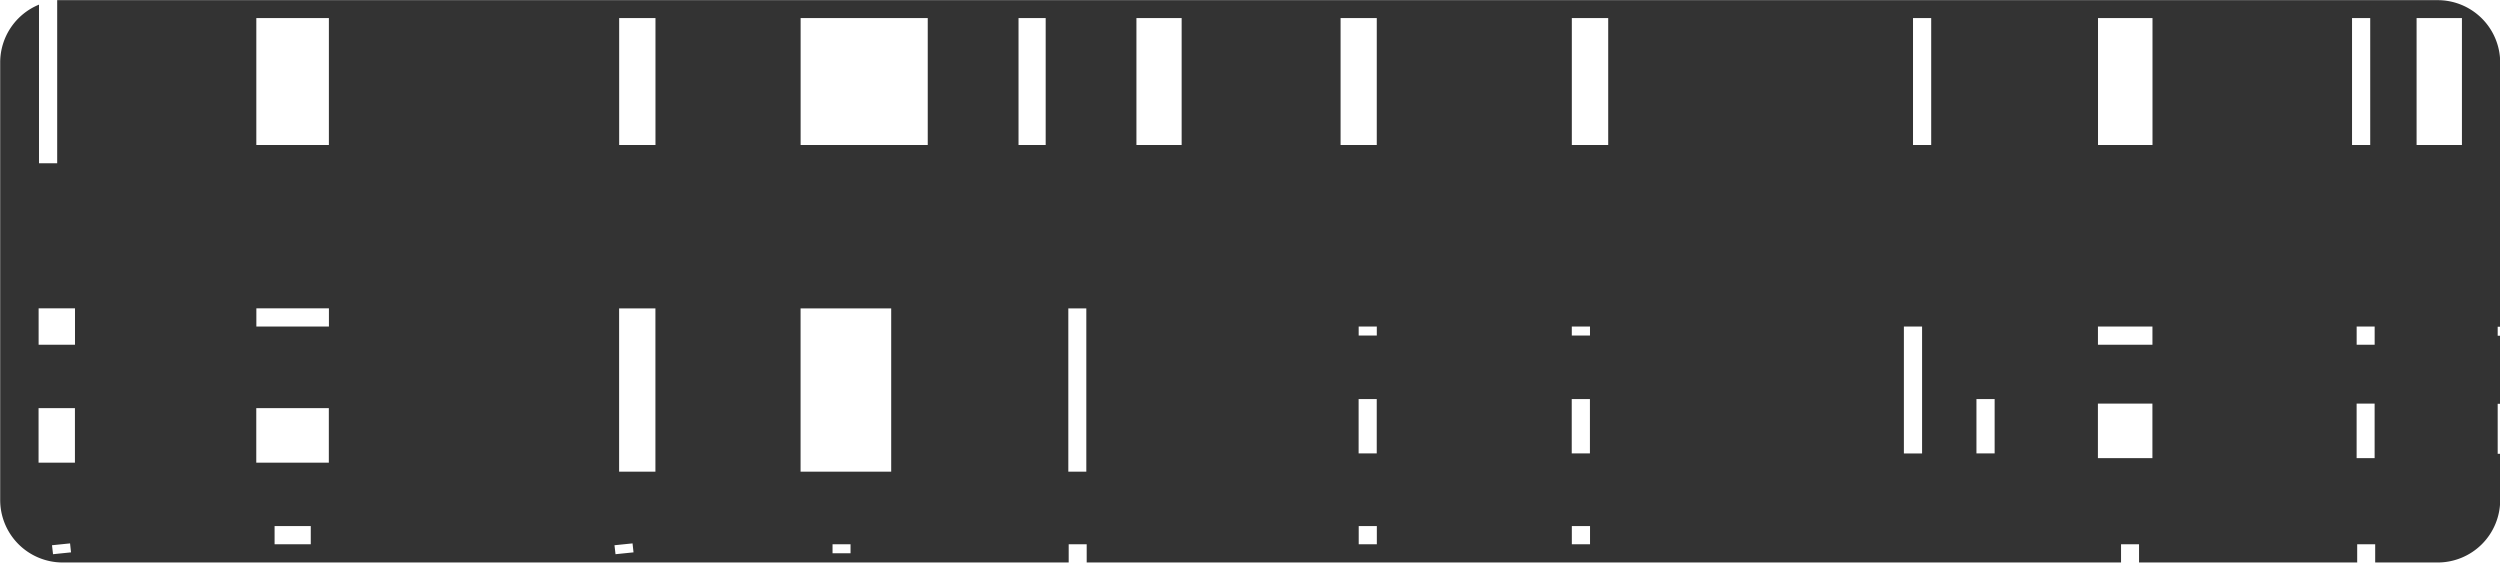 <svg xmlns="http://www.w3.org/2000/svg" width="80.002" height="18.002" viewBox="0 0 80.002 18.002"><defs><style>.a{fill:#333;}</style></defs><path class="a" d="M21260.986,16592h0l-6.971,0v-.582h-.576v.582h-33.1v-.582h-.576v.582h-32.193a2,2,0,0,1-2-2v-14a2,2,0,0,1,1.242-1.852v5.076h.582v-5.219l.057,0c.039,0,.08,0,.121,0h76a2,2,0,0,1,2,2v8.451h-.08v.287h.08v2.178h-.08v1.6h.08V16590a2,2,0,0,1-2,2h-2v-.582h-.576v.584Zm-55.18-.611v0l-.578.059.033.287.576-.059-.031-.287Zm-18,0v0l-.578.059.033.287.576-.059-.031-.287Zm24.4.025v.291h.576v-.289h-.576Zm23.658-.582v.584h.582v-.582h-.582Zm-6.82,0v.584h.58v-.582h-.58Zm-34.693,0v.584h1.158v-.582h-1.158Zm25.4-6.965v5.227h.576v-5.225h-.576Zm-8.568,0v5.227h2.9v-5.225h-2.9Zm-5.807,0v5.227h1.162v-5.225h-1.162Zm-11.611,3.191v1.748h2.322v-1.746h-2.322Zm-6.967,0v1.748h1.164v-1.746h-1.164Zm74.18-.145v1.748h.576v-1.746h-.576Zm-8.279,0v1.748h1.744v-1.746h-1.744Zm-3.887-.145v1.742h.582v-1.74h-.582Zm-2.322-2.32v4.063h.582v-4.061h-.582Zm-10.629,2.32v1.742h.582v-1.74h-.582Zm-6.82,0v1.742h.58v-1.74h-.58Zm31.938-2.32v.584h.576v-.582h-.576Zm-8.279,0v.584h1.744v-.582h-1.744Zm-65.9-.582v1.166h1.164v-1.164h-1.164Zm49.063.582v.289h.582v-.287h-.582Zm-6.82,0v.289h.58v-.287h-.58Zm-35.275-.582v.584h2.322v-.582h-2.322Zm69.129-9.289v4.064h1.451v-4.062h-1.451Zm-2.066,0v4.064h.582v-4.062h-.582Zm-8.129,0v4.064h1.744v-4.062h-1.744Zm-5.92,0v4.064h.582v-4.062h-.582Zm-10.918,0v4.064h1.164v-4.062h-1.164Zm-7.4,0v4.064h1.158v-4.062h-1.158Zm-6.533,0v4.064h1.447v-4.062h-1.447Zm-3.773,0v4.064h.869v-4.062h-.869Zm-6.973,0v4.064h4.068v-4.062h-4.068Zm-5.807,0v4.064h1.162v-4.062h-1.162Zm-11.611,0v4.064h2.322v-4.062h-2.322Z" transform="translate(-21185.564 -16574)"/></svg>